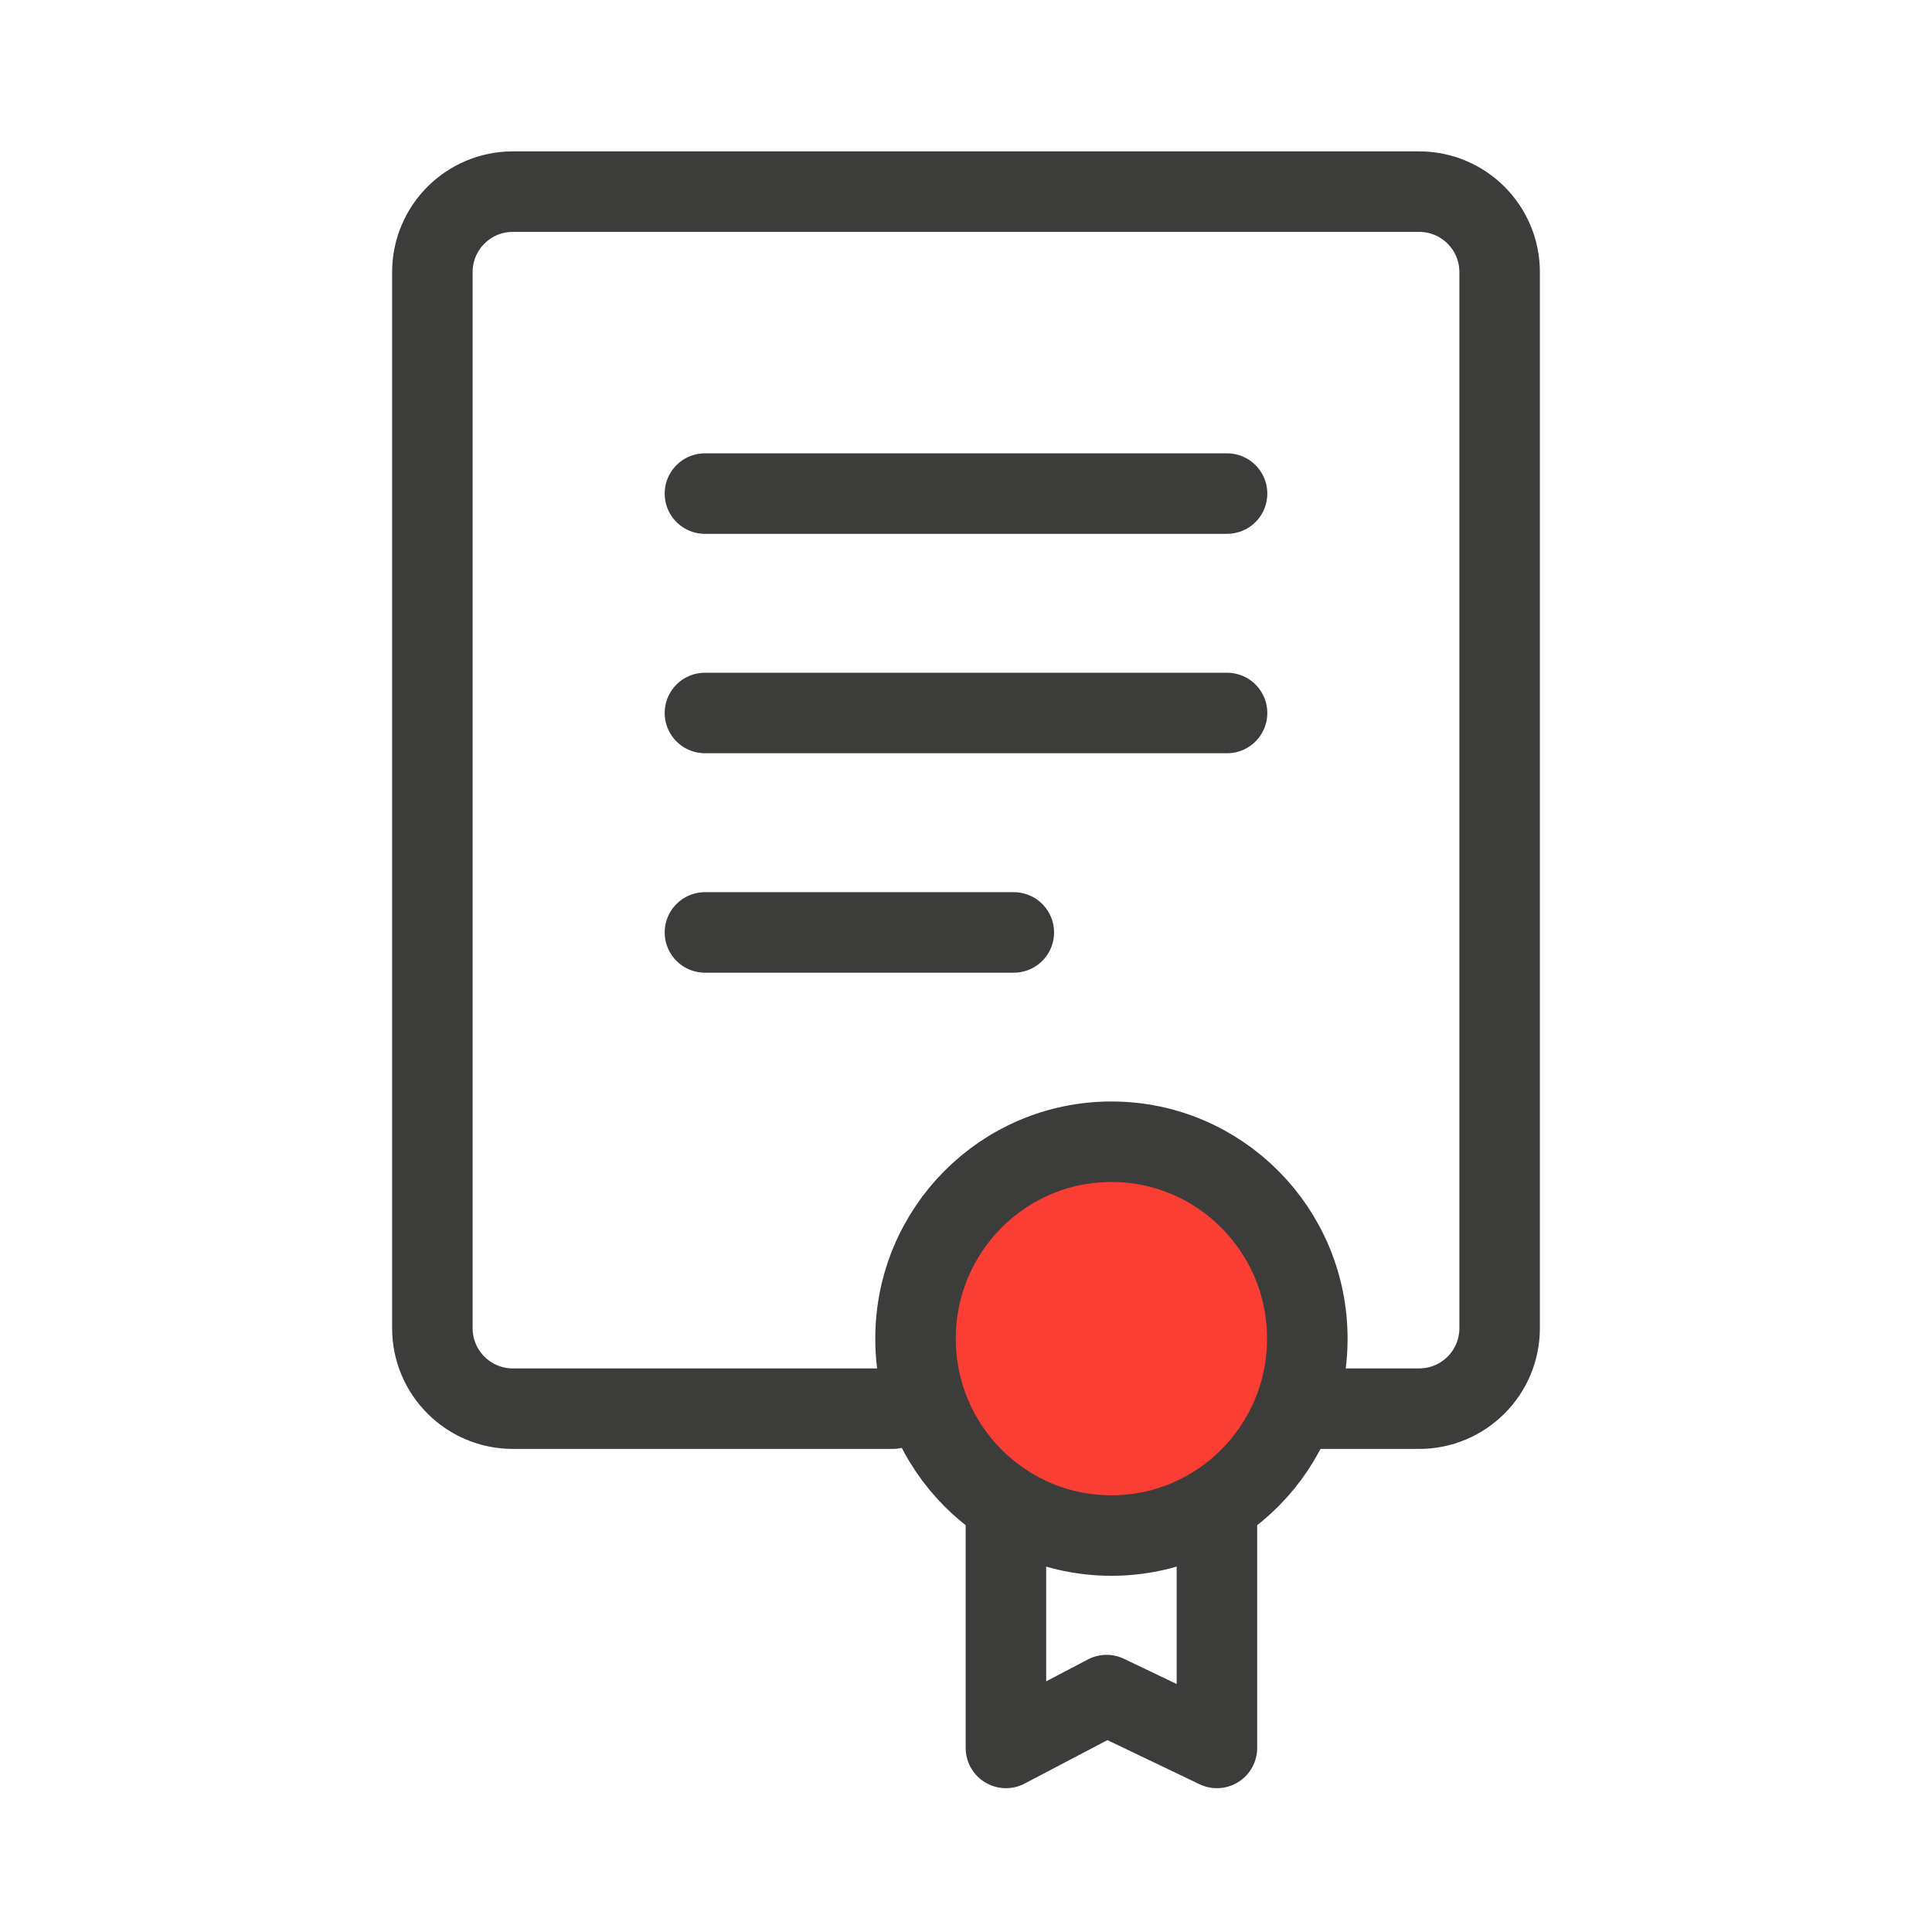 <svg width="48" height="48" viewBox="0 0 48 48" fill="none" xmlns="http://www.w3.org/2000/svg">
<path fill-rule="evenodd" clip-rule="evenodd" d="M27.613 38.15C30.301 38.15 32.48 35.96 32.48 33.258C32.48 30.556 30.301 28.366 27.613 28.366C24.925 28.366 22.746 30.556 22.746 33.258C22.746 35.96 24.925 38.15 27.613 38.15Z" fill="#FA3E34"/>
<path d="M22.178 34.998H12.742C11.637 34.998 10.742 34.102 10.742 32.998V6.761C10.742 5.656 11.637 4.761 12.742 4.761H35.258C36.363 4.761 37.258 5.656 37.258 6.761V32.998C37.258 34.102 36.363 34.998 35.258 34.998H32.731" stroke="#3C3C3B" stroke-width="2" stroke-miterlimit="10" stroke-linecap="round" stroke-linejoin="round"/>
<path d="M17.514 12.263H30.486" stroke="#3C3C3B" stroke-width="2" stroke-miterlimit="10" stroke-linecap="round" stroke-linejoin="round"/>
<path d="M17.514 17.714H30.486" stroke="#3C3C3B" stroke-width="2" stroke-miterlimit="10" stroke-linecap="round" stroke-linejoin="round"/>
<path d="M17.514 23.166H25.188" stroke="#3C3C3B" stroke-width="2" stroke-miterlimit="10" stroke-linecap="round" stroke-linejoin="round"/>
<path fill-rule="evenodd" clip-rule="evenodd" d="M27.613 38.15C30.301 38.15 32.48 35.96 32.48 33.258C32.48 30.556 30.301 28.366 27.613 28.366C24.925 28.366 22.746 30.556 22.746 33.258C22.746 35.96 24.925 38.15 27.613 38.15Z" stroke="#3C3C3B" stroke-width="2"/>
<path d="M24.992 37.406V43.427L27.493 42.114L30.234 43.427V37.406" stroke="#3C3C3B" stroke-width="2" stroke-linejoin="round"/>
</svg>
